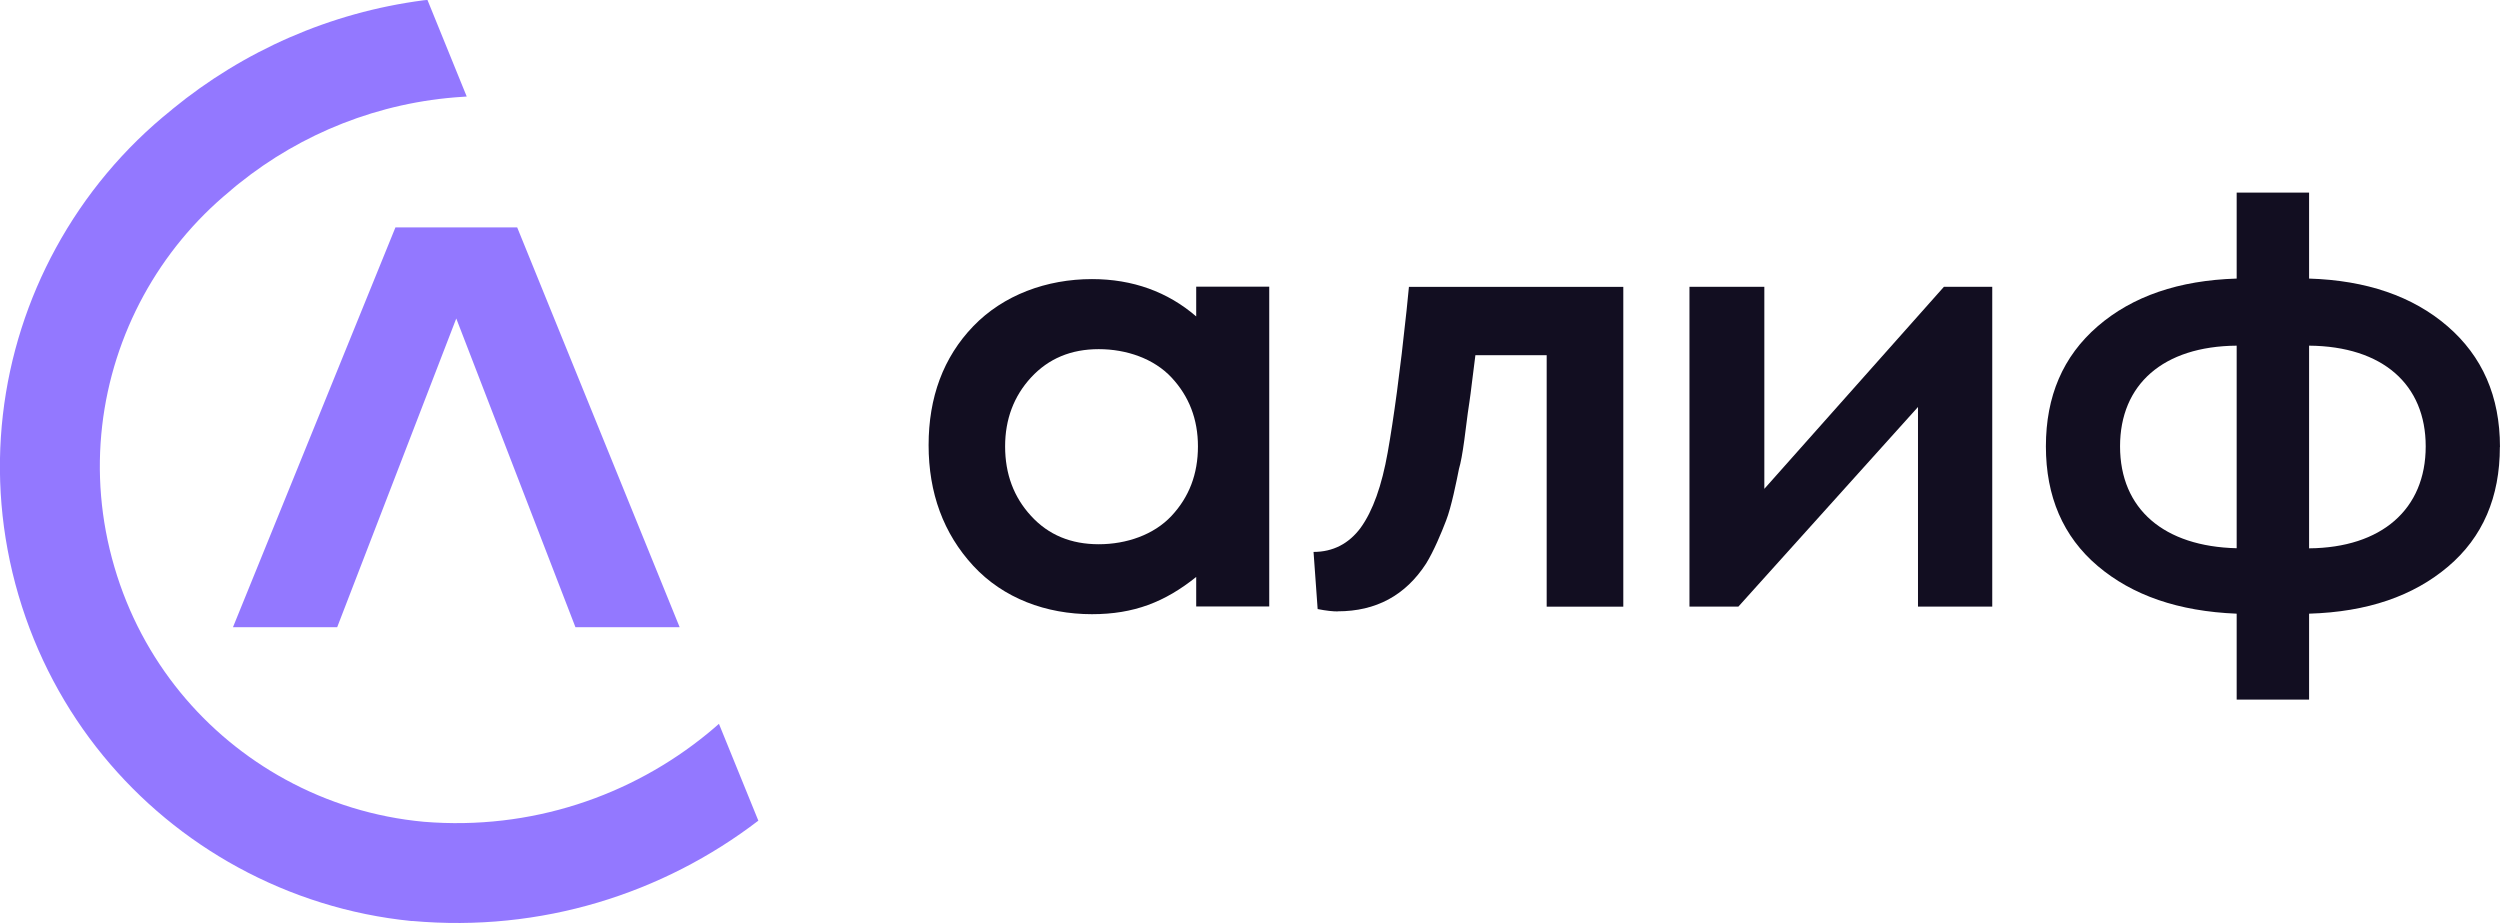 <?xml version="1.0" encoding="UTF-8"?>
<!DOCTYPE svg PUBLIC "-//W3C//DTD SVG 1.1//EN" "http://www.w3.org/Graphics/SVG/1.1/DTD/svg11.dtd">
<!-- Creator: CorelDRAW 2019 (64-Bit) -->
<svg xmlns="http://www.w3.org/2000/svg" xml:space="preserve" width="46.039mm" height="17mm" version="1.1" style="shape-rendering:geometricPrecision; text-rendering:geometricPrecision; image-rendering:optimizeQuality; fill-rule:evenodd; clip-rule:evenodd"
viewBox="0 0 243.73 90"
 xmlns:xlink="http://www.w3.org/1999/xlink">
 <defs>
  <style type="text/css">
   <![CDATA[
    .fil3 {fill:#120E21}
    .fil1 {fill:#9378FF}
    .fil2 {fill:#120E21;fill-rule:nonzero}
    .fil0 {fill:#9378FF;fill-rule:nonzero}
   ]]>
  </style>
 </defs>
 <g id="Слой_x0020_1">
  <g id="_2531788409200">
   <polygon class="fil0" points="50.42,22.17 38.55,22.17 22.71,61.15 32.87,61.15 44.48,31.05 56.1,61.15 66.26,61.15 "/>
   <path class="fil1" d="M40.19 89.8l-0.08 -0.01 -0.01 -0 -0.01 -0 -0.01 -0 -0.01 -0c-5.97,-0.6 -11.71,-2.41 -16.89,-5.24 -10,-5.46 -17.92,-14.74 -21.38,-26.52 -3.46,-11.79 -1.81,-23.87 3.65,-33.86 2.81,-5.15 6.63,-9.74 11.28,-13.46l0.09 -0.08c0,-0 0.01,-0.01 0.01,-0.01 6.89,-5.64 15.32,-9.4 24.45,-10.59 0.05,-0.01 0.35,-0.04 0.39,-0.04l3.83 9.42c-0.06,0 -0.37,0.03 -0.42,0.03 -8.14,0.51 -15.7,3.57 -21.78,8.45 -0.1,0.08 -0.19,0.15 -0.29,0.23 -0.15,0.12 -0.3,0.25 -0.45,0.38l-0.01 0.01 -0.01 0.01 -0.01 0.01 -0.01 0.01 -0.01 0.01c-0.04,0.03 -0.08,0.07 -0.12,0.1 -3.45,2.84 -6.29,6.31 -8.4,10.17 -4.26,7.81 -5.55,17.24 -2.84,26.46 2.7,9.22 8.88,16.46 16.68,20.72 4.13,2.26 8.72,3.68 13.5,4.12 10.39,0.85 20.19,-2.49 27.68,-8.63 0.36,-0.3 0.72,-0.6 1.08,-0.92l3.84 9.44c-9.3,7.12 -21.19,10.91 -33.74,9.78z"/>
  </g>
  <g id="_2531788410960">
   <path class="fil2" d="M116.79 43.52c0,2.7 -0.86,4.94 -2.58,6.78 -1.72,1.84 -4.39,2.76 -7.09,2.76 -2.7,0 -4.9,-0.9 -6.6,-2.76 -1.68,-1.82 -2.53,-4.08 -2.53,-6.78 0,-2.64 0.85,-4.9 2.53,-6.72 1.71,-1.85 3.9,-2.76 6.6,-2.76 2.7,0 5.37,0.92 7.09,2.76 1.72,1.84 2.58,4.08 2.58,6.72l0 0zm-0.17 -12.67c-2.78,-2.4 -6.2,-3.64 -10.16,-3.64 -4.42,0 -8.64,1.55 -11.57,4.59 -2.93,3.04 -4.36,6.95 -4.36,11.6 0,4.65 1.44,8.61 4.36,11.77 2.93,3.16 7.09,4.71 11.57,4.71 4.08,0 7.1,-1.18 10.16,-3.63l0 2.88 7.12 0 0 -31.18 -7.12 0 0 2.9z"/>
   <path class="fil3" d="M130.42 59.6c3.73,0 6.6,-1.55 8.61,-4.65 0.75,-1.21 1.49,-2.99 1.95,-4.19 0.52,-1.32 1.03,-3.9 1.26,-5.05 0.17,-0.57 0.34,-1.49 0.52,-2.81l0.34 -2.64c0.06,-0.46 0.23,-1.44 0.4,-2.93l0.34 -2.7 6.95 0 0 24.52 7.47 0 0 -31.18 -20.9 0 -0.23 2.3c-0.63,5.97 -1.26,10.57 -1.84,13.84 -0.57,3.22 -1.44,5.69 -2.64,7.35 -1.15,1.55 -2.7,2.35 -4.59,2.35l0.4 5.57c0.86,0.17 1.49,0.23 1.95,0.23z"/>
   <path class="fil2" d="M225.12 33.7c7.18,0.06 11.37,3.79 11.37,9.82 0,6.14 -4.31,9.88 -11.37,9.94l0 -19.75zm-18.43 9.82c0,-6.03 4.19,-9.76 11.37,-9.82l0 19.75c-7.06,-0.17 -11.37,-3.79 -11.37,-9.94zm37.04 0.06c0,-4.94 -1.72,-8.84 -5.11,-11.77 -3.39,-2.93 -7.92,-4.48 -13.5,-4.65l0 -8.38 -7.06 0 0 8.38c-5.63,0.17 -10.16,1.72 -13.55,4.65 -3.39,2.93 -5.05,6.83 -5.05,11.71 0,4.88 1.67,8.79 5.05,11.66 3.39,2.87 7.87,4.42 13.55,4.65l0 8.38 7.06 0 0 -8.38c5.69,-0.17 10.16,-1.72 13.55,-4.59 3.39,-2.87 5.05,-6.78 5.05,-11.66z"/>
   <polygon class="fil2" points="169.48,59.14 186.99,39.68 186.99,59.14 194.23,59.14 194.23,27.96 189.52,27.96 172.01,47.66 172.01,27.96 164.71,27.96 164.71,59.14 "/>
  </g>
 </g>
</svg>
